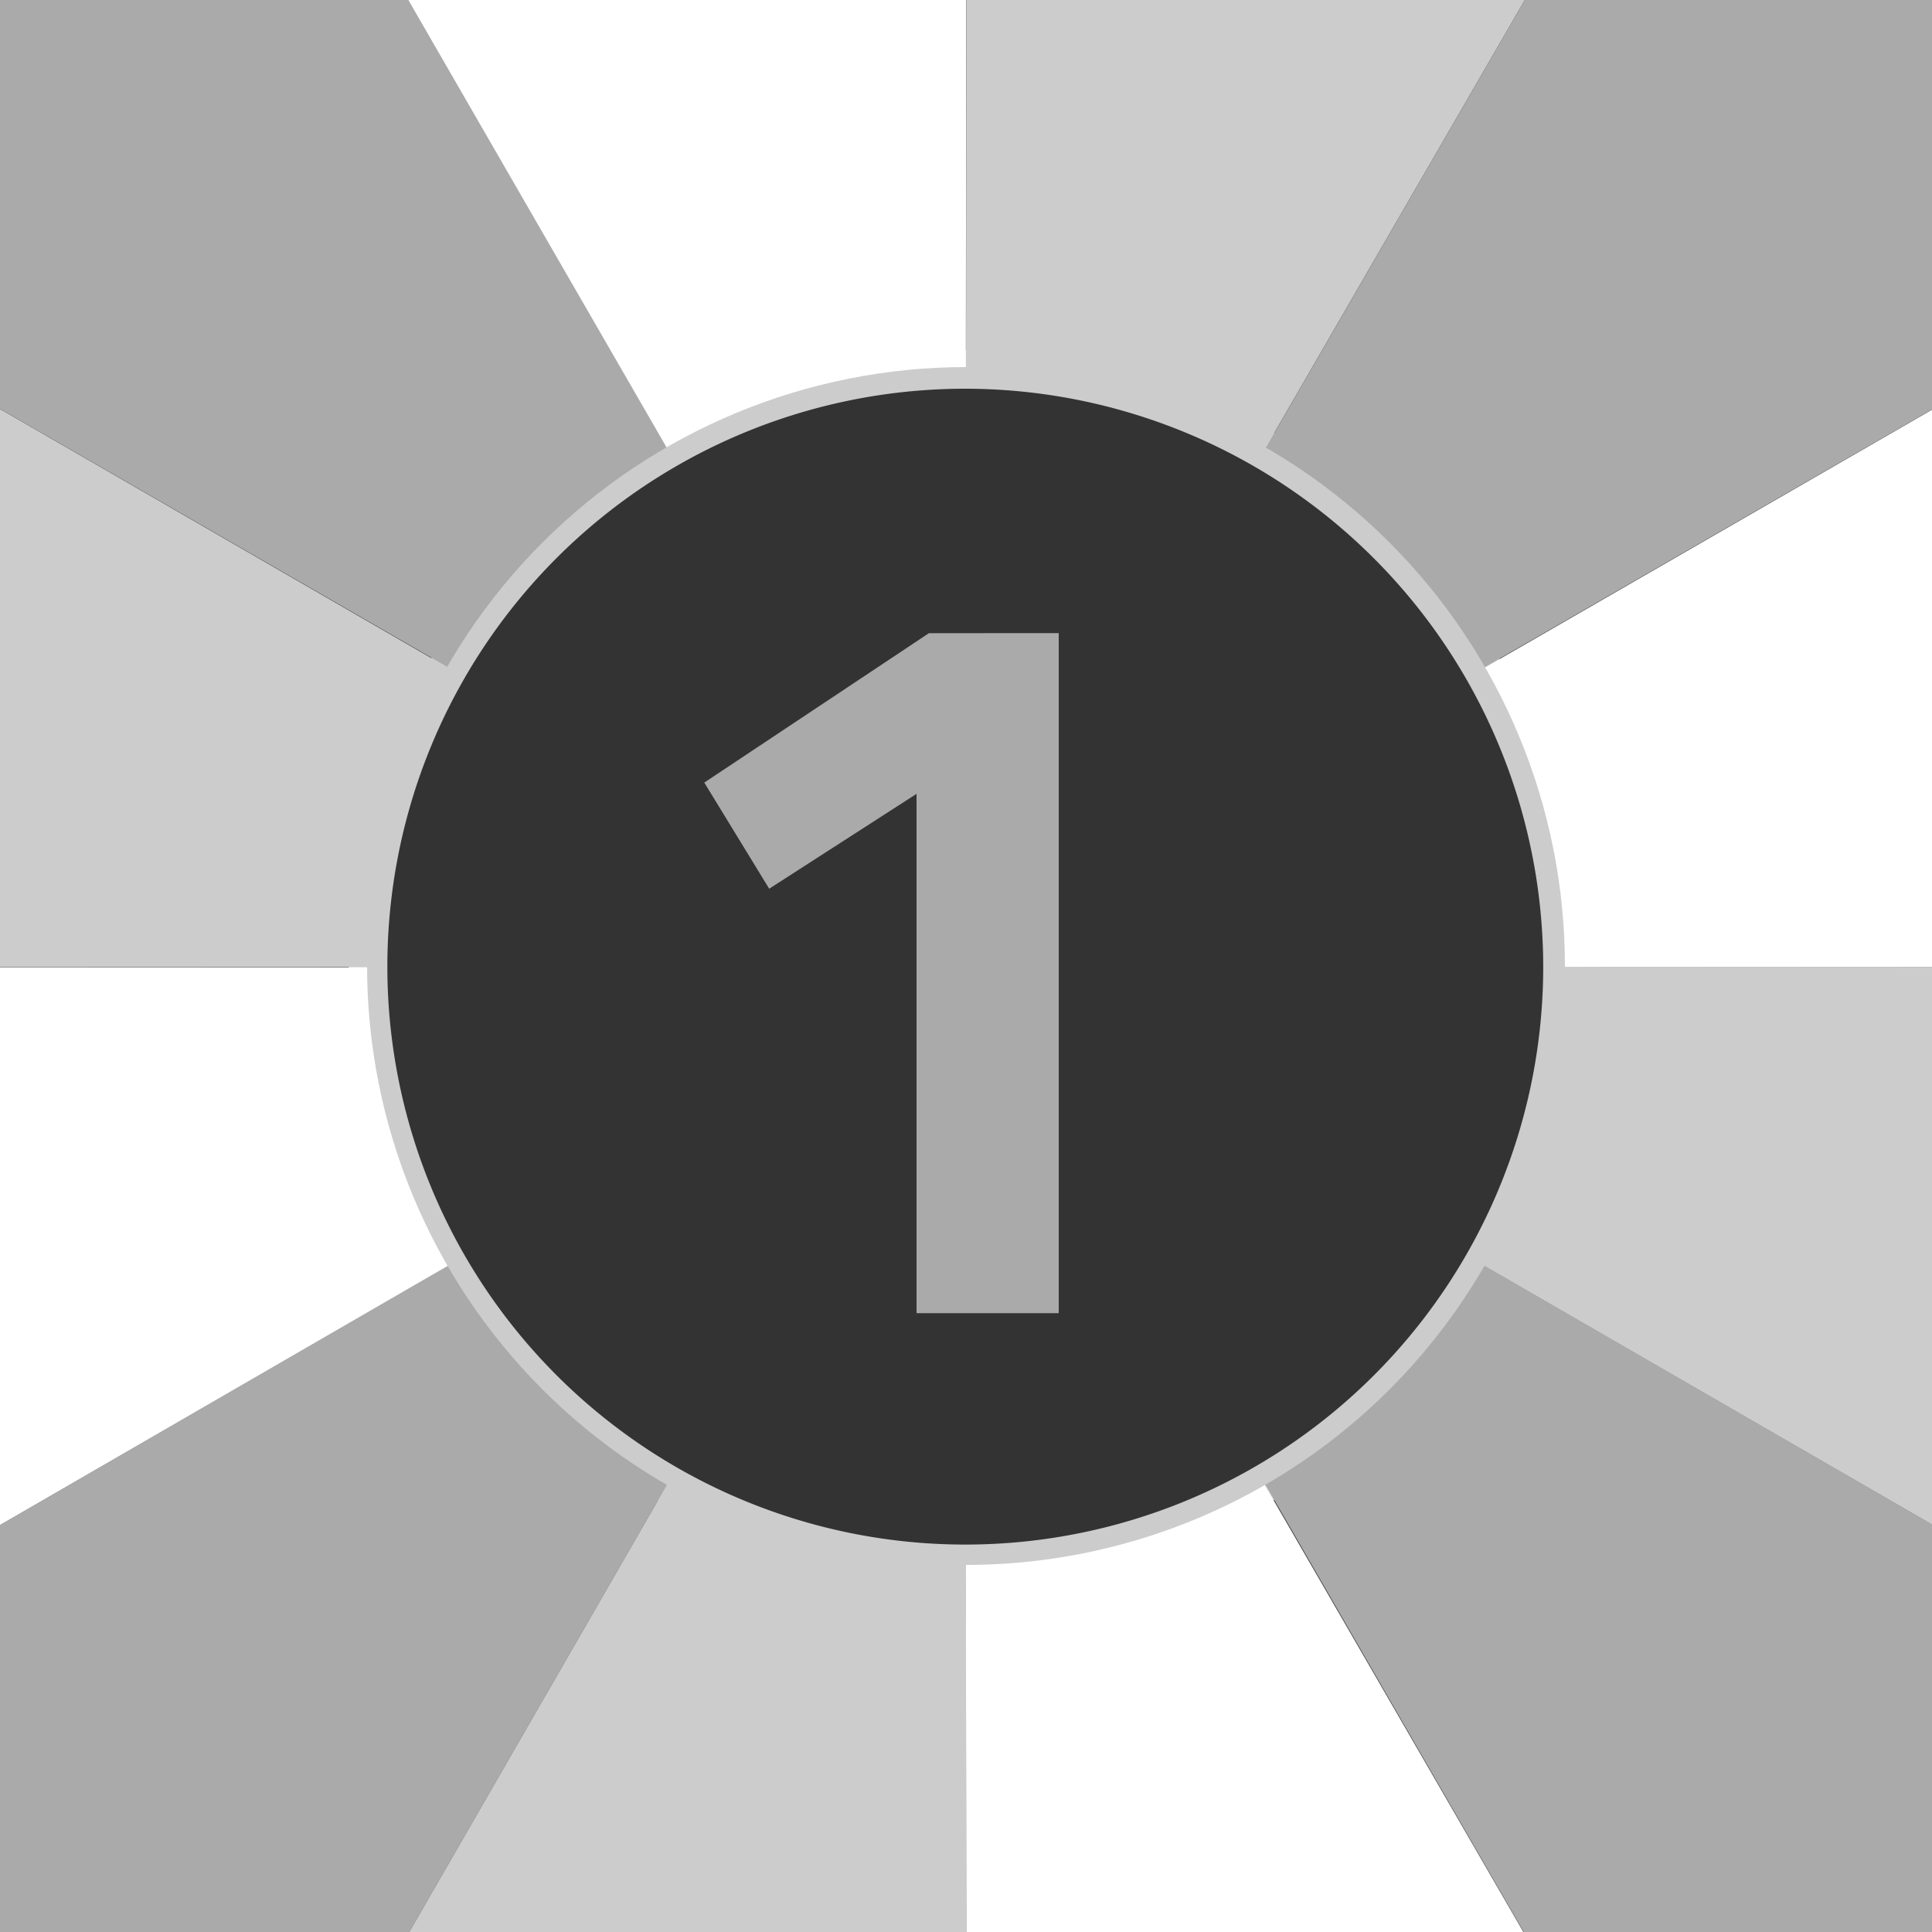 <svg xmlns="http://www.w3.org/2000/svg" xmlns:xlink="http://www.w3.org/1999/xlink" viewBox="0 0 300 300"><rect x="0" y="0" width="300" height="300" fill="#333333" stroke="none"/><defs><style>.cls-1{fill:none;}.cls-2{fill:#aaa;}.cls-3{fill:#ccc;}.cls-4{clip-path:url(#clip-path);}.cls-5{fill:#fff;}</style><clipPath id="clip-path"><path class="cls-1" d="M150-79.1C23.47-79.1-79.1,23.47-79.1,150S23.47,379.1,150,379.1,379.1,276.53,379.1,150,276.53-79.1,150-79.1ZM150,243a93,93,0,1,1,93-93A93,93,0,0,1,150,243Z"/></clipPath></defs><title>tip</title><g id="Layer_3" data-name="Layer 3"><path class="cls-2" d="M164.4,98.31v105.6H142.32V123.27L119.44,138l-10.08-16.48,34.88-23.2Z"/><path class="cls-3" d="M149.9,245.84a95.74,95.74,0,1,1,95.73-95.74A95.85,95.85,0,0,1,149.9,245.84Zm0-185.48a89.74,89.74,0,1,0,89.73,89.74A89.85,89.85,0,0,0,149.9,60.36Z"/><g class="cls-4"><polygon class="cls-5" points="-48.07 264.61 -78.73 150.19 149.89 150.19 35.69 -47.99 150.11 -78.65 149.89 150.19 348.29 35.77 378.95 150.19 149.89 150.19 264.53 348.37 150.11 379.03 149.89 150.19 -48.07 264.61"/><polygon class="cls-3" points="-78.73 150.18 -48.06 35.76 149.92 150.08 150.12 -78.65 264.54 -47.99 149.92 150.08 378.95 150.2 348.28 264.62 149.92 150.08 150.1 379.03 35.68 348.36 149.92 150.08 -78.73 150.18"/><polygon class="cls-2" points="-48.07 35.77 35.69 -47.99 150 150 264.53 -47.99 348.29 35.77 150 150 348.29 264.61 264.53 348.37 150 150 35.69 348.37 -48.07 264.61 150 150 -48.07 35.77"/></g></g></svg>
